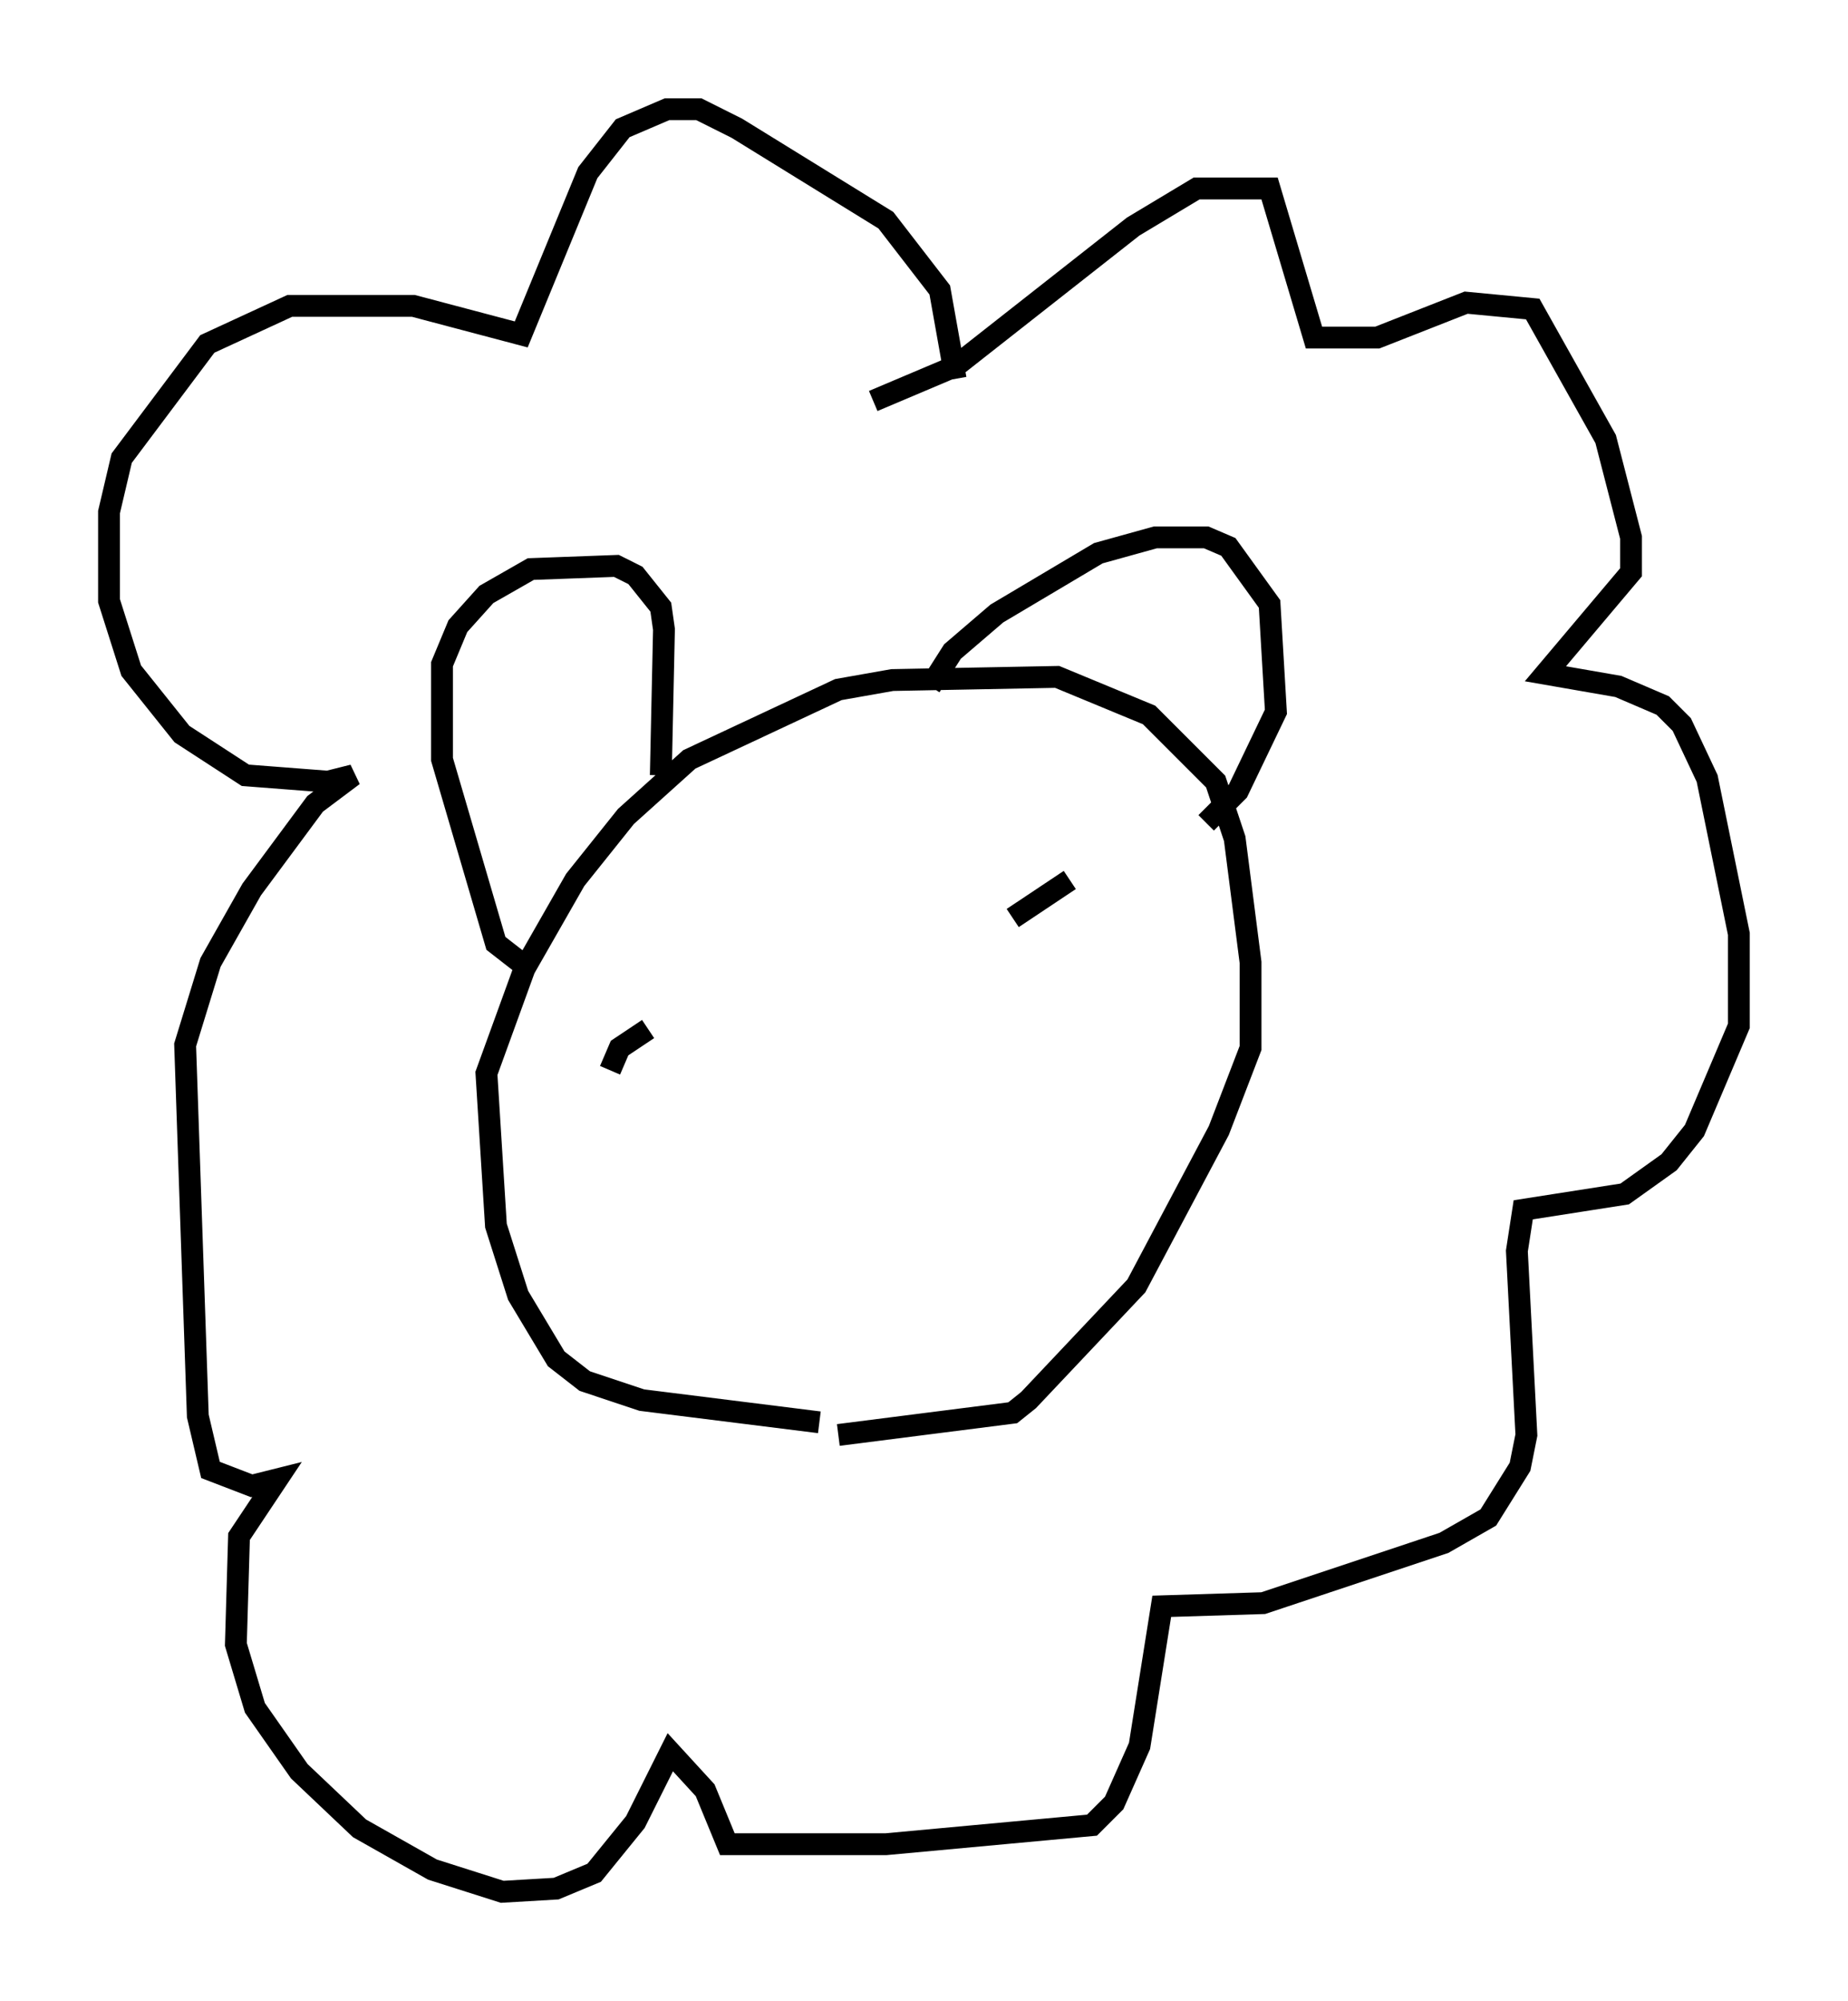 <?xml version="1.0" encoding="utf-8" ?>
<svg baseProfile="full" height="91.631" version="1.1" width="84.659" xmlns="http://www.w3.org/2000/svg" xmlns:ev="http://www.w3.org/2001/xml-events" xmlns:xlink="http://www.w3.org/1999/xlink"><defs /><rect fill="white" height="91.631" width="84.659" x="0" y="0" /><path d="M39.715, 65.86 m-2.179, -0.726 l-8.134, -1.017 -2.615, -0.872 l-1.307, -1.017 -1.743, -2.905 l-1.017, -3.196 -0.436, -6.972 l1.743, -4.793 2.324, -4.067 l2.324, -2.905 2.905, -2.615 l6.827, -3.196 2.469, -0.436 l7.553, -0.145 4.212, 1.743 l3.05, 3.05 0.872, 2.615 l0.726, 5.665 0.0, 3.922 l-1.453, 3.777 -3.777, 7.117 l-4.939, 5.229 -0.726, 0.581 l-7.989, 1.017 m4.212, -34.279 l1.017, -1.598 2.034, -1.743 l4.648, -2.76 2.615, -0.726 l2.324, 0.0 1.017, 0.436 l1.888, 2.615 0.291, 4.939 l-1.743, 3.631 -1.453, 1.453 m-24.983, -2.179 l0.145, -6.682 -0.145, -1.017 l-1.162, -1.453 -0.872, -0.436 l-3.922, 0.145 -2.034, 1.162 l-1.307, 1.453 -0.726, 1.743 l0.0, 4.358 2.469, 8.425 l1.307, 1.017 m15.978, -25.855 l3.777, -1.598 8.134, -6.391 l2.905, -1.743 3.341, 0.0 l2.034, 6.827 2.905, 0.0 l4.067, -1.598 3.05, 0.291 l3.341, 5.955 1.162, 4.503 l0.0, 1.598 -3.922, 4.648 l3.341, 0.581 2.034, 0.872 l0.872, 0.872 1.162, 2.469 l1.453, 7.117 0.0, 4.212 l-2.034, 4.793 -1.162, 1.453 l-2.034, 1.453 -4.648, 0.726 l-0.291, 1.888 0.436, 8.425 l-0.291, 1.453 -1.453, 2.324 l-2.034, 1.162 -8.279, 2.76 l-4.648, 0.145 -1.017, 6.391 l-1.162, 2.615 -1.017, 1.017 l-9.441, 0.872 -7.263, 0.0 l-1.017, -2.469 -1.598, -1.743 l-1.598, 3.196 -1.888, 2.324 l-1.743, 0.726 -2.469, 0.145 l-3.196, -1.017 -3.341, -1.888 l-2.76, -2.615 -2.034, -2.905 l-0.872, -2.905 0.145, -4.939 l1.743, -2.615 -1.162, 0.291 l-1.888, -0.726 -0.581, -2.469 l-0.581, -16.994 1.162, -3.777 l1.888, -3.341 2.905, -3.922 l1.743, -1.307 -1.162, 0.291 l-3.777, -0.291 -2.905, -1.888 l-2.324, -2.905 -1.017, -3.196 l0.0, -4.067 0.581, -2.469 l3.922, -5.229 3.777, -1.743 l5.665, 0.0 4.939, 1.307 l3.05, -7.408 1.598, -2.034 l2.034, -0.872 1.453, 0.0 l1.743, 0.872 6.827, 4.212 l2.469, 3.196 0.726, 4.067 m2.615, 24.693 l2.615, -1.743 m-21.061, 8.715 l0.436, -1.017 1.307, -0.872 " fill="none" stroke="black" stroke-width="1" /></svg>